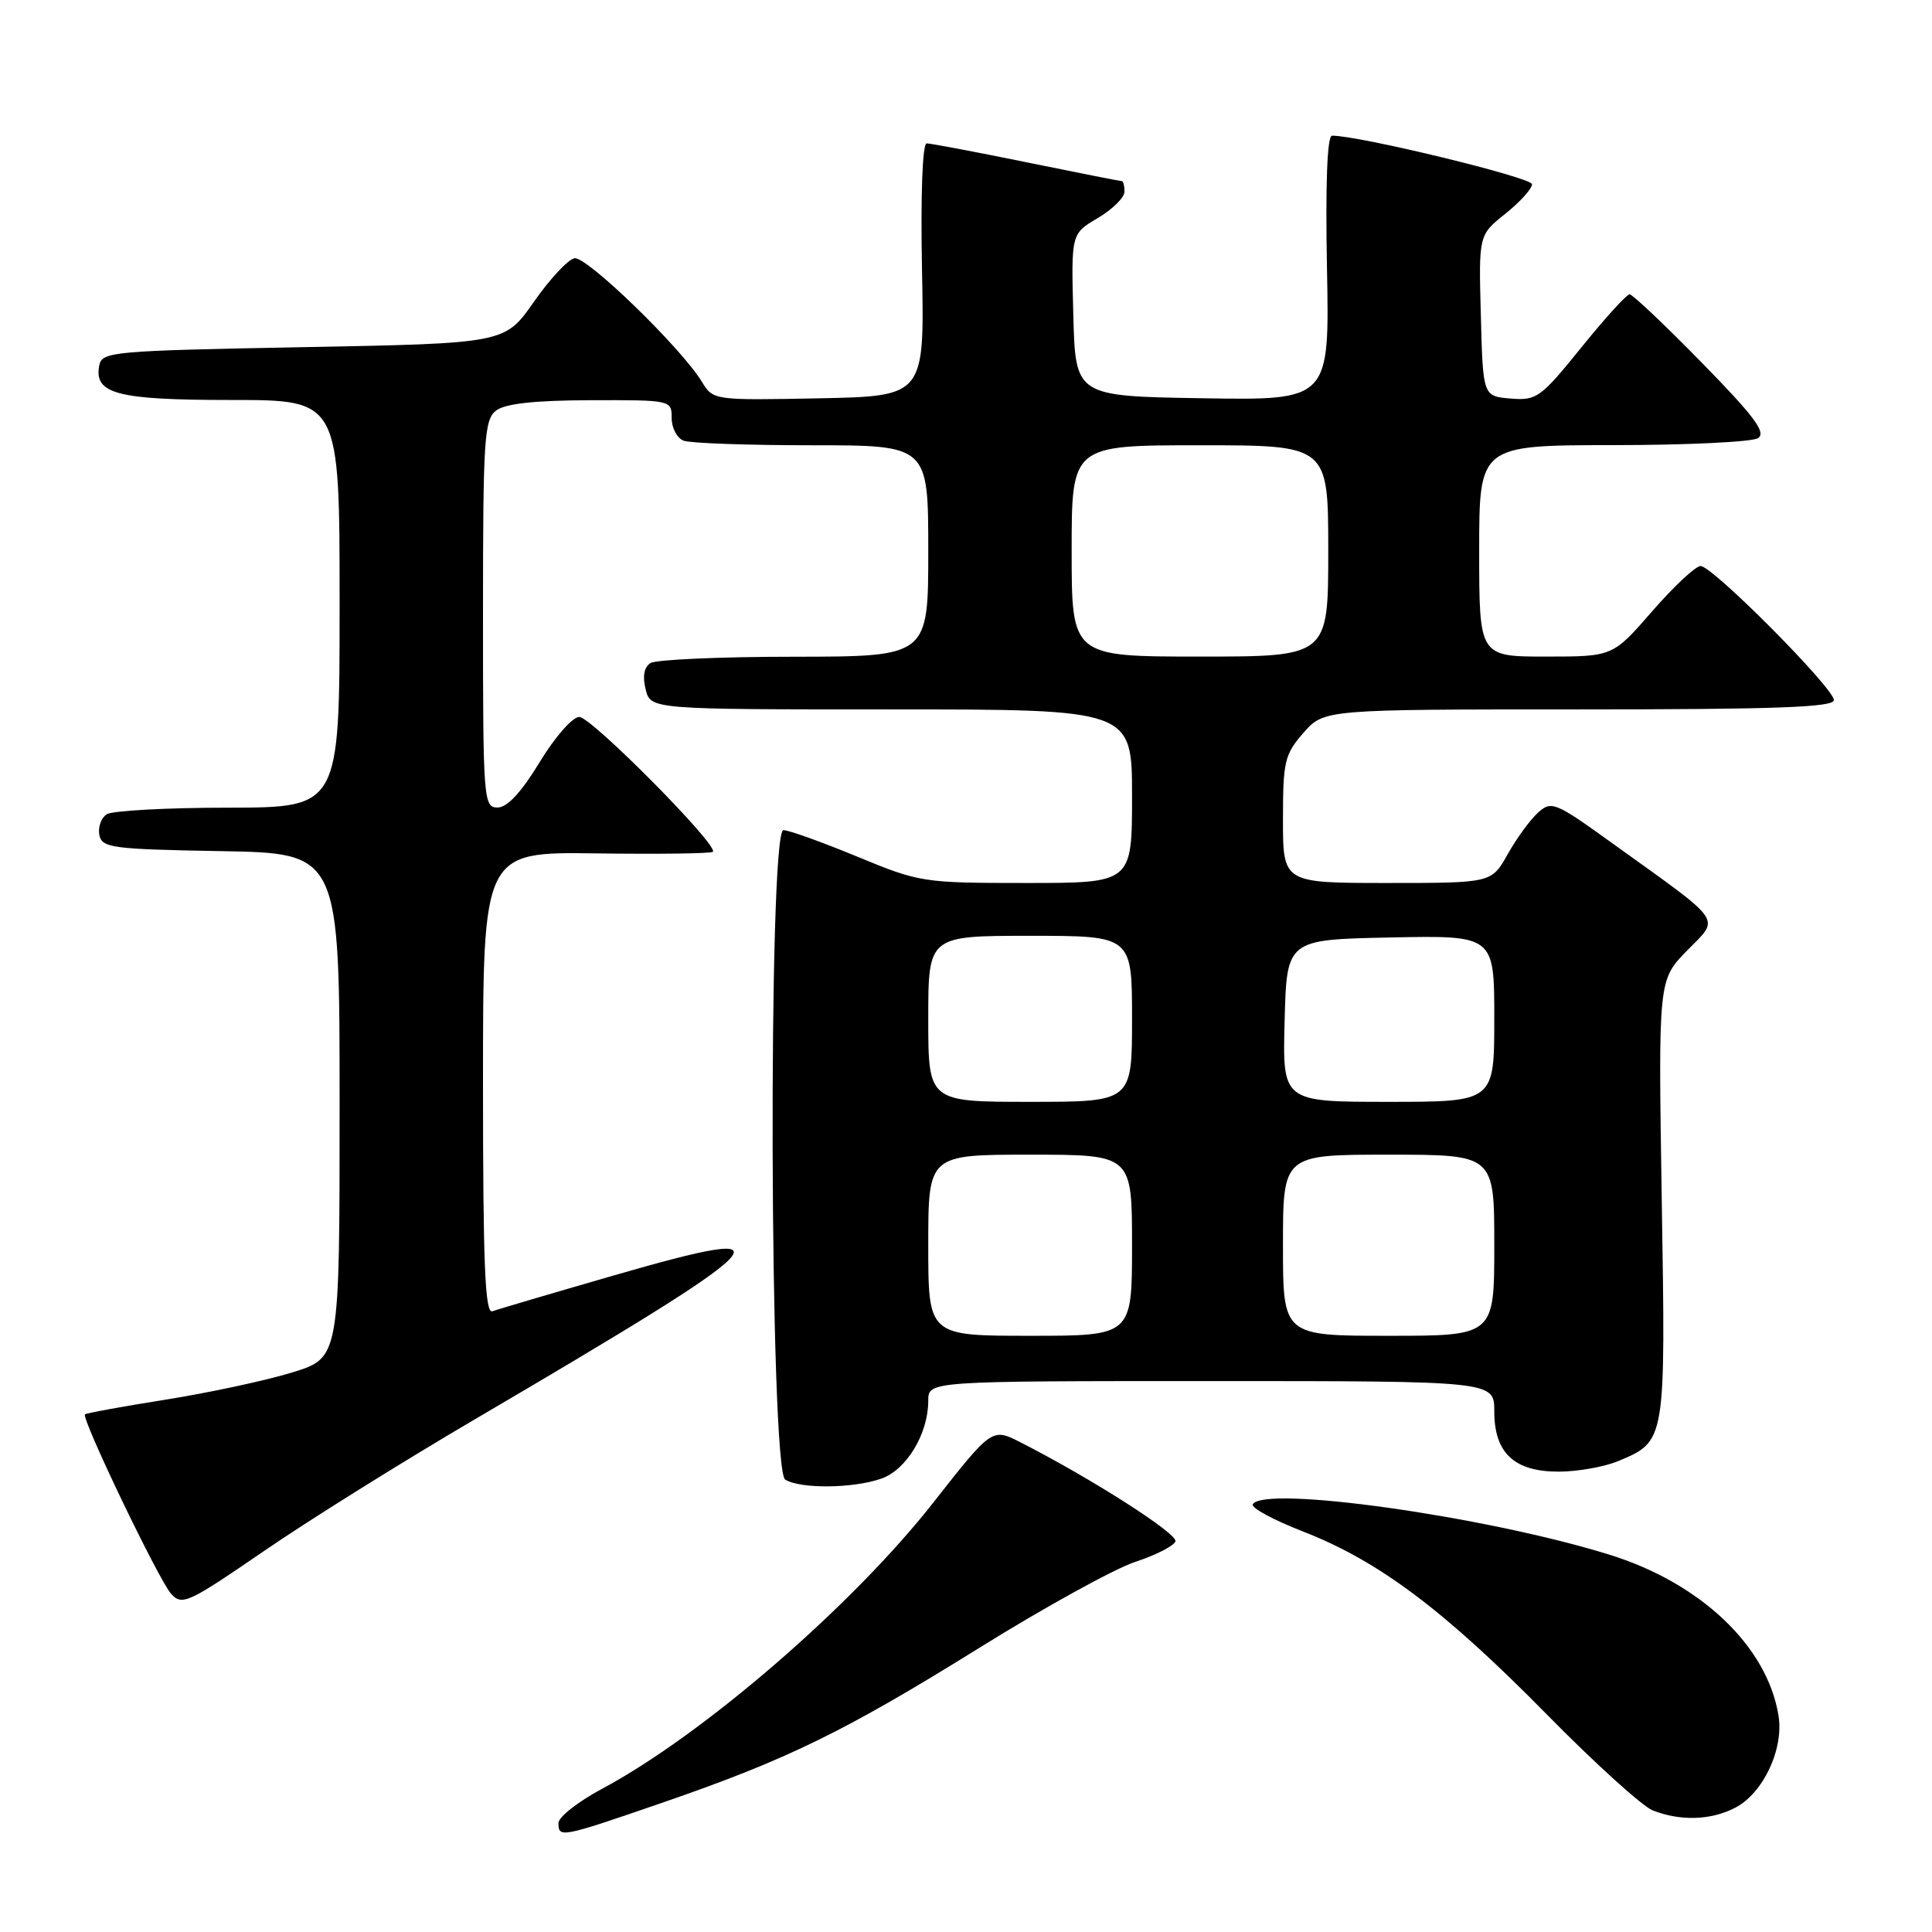 <?xml version="1.0" encoding="UTF-8" standalone="no"?>
<!DOCTYPE svg PUBLIC "-//W3C//DTD SVG 1.1//EN" "http://www.w3.org/Graphics/SVG/1.1/DTD/svg11.dtd" >
<svg xmlns="http://www.w3.org/2000/svg" xmlns:xlink="http://www.w3.org/1999/xlink" version="1.1" viewBox="0 0 256 256">
 <g >
 <path fill="currentColor"
d=" M 87.64 238.91 C 104.30 233.17 111.86 229.48 129.81 218.32 C 138.44 212.95 147.73 207.84 150.44 206.95 C 153.16 206.06 155.55 204.84 155.75 204.24 C 156.09 203.24 144.59 195.89 135.25 191.13 C 131.45 189.19 131.45 189.19 123.66 199.11 C 112.93 212.78 93.13 229.89 79.75 237.04 C 76.59 238.73 74.00 240.77 74.00 241.56 C 74.00 243.56 74.32 243.50 87.64 238.91 Z  M 229.91 239.54 C 233.63 237.62 236.39 231.76 235.66 227.32 C 234.17 218.12 225.32 209.72 213.15 205.97 C 196.80 200.91 167.54 196.79 166.00 199.32 C 165.72 199.78 168.74 201.41 172.70 202.95 C 182.69 206.84 191.36 213.35 204.90 227.11 C 211.28 233.60 217.62 239.35 219.00 239.89 C 222.66 241.33 226.72 241.20 229.91 239.54 Z  M 63.00 188.02 C 103.73 164.12 105.84 161.92 81.31 169.01 C 73.17 171.36 65.94 173.49 65.25 173.75 C 64.27 174.11 64.00 167.66 64.00 143.54 C 64.00 112.87 64.00 112.87 79.02 113.08 C 87.29 113.19 94.23 113.10 94.46 112.87 C 95.27 112.07 78.36 95.00 76.76 95.00 C 75.86 95.00 73.54 97.64 71.50 101.00 C 69.07 105.00 67.21 107.00 65.93 107.00 C 64.07 107.00 64.00 106.01 64.00 81.36 C 64.00 58.11 64.16 55.60 65.75 54.39 C 66.95 53.48 70.90 53.05 78.25 53.03 C 88.93 53.00 89.00 53.02 89.00 55.39 C 89.00 56.71 89.71 58.06 90.58 58.39 C 91.45 58.73 99.10 59.00 107.58 59.00 C 123.00 59.00 123.00 59.00 123.00 73.00 C 123.00 87.00 123.00 87.00 105.25 87.02 C 95.49 87.02 86.91 87.40 86.19 87.86 C 85.34 88.40 85.12 89.62 85.55 91.34 C 86.22 94.00 86.22 94.00 118.11 94.00 C 150.00 94.00 150.00 94.00 150.00 105.50 C 150.00 117.00 150.00 117.00 136.01 117.00 C 122.30 117.00 121.85 116.93 113.57 113.50 C 108.92 111.58 104.53 110.00 103.81 110.00 C 101.75 110.00 101.98 194.74 104.04 196.05 C 106.02 197.30 113.02 197.24 116.77 195.93 C 120.12 194.76 123.00 189.98 123.00 185.60 C 123.00 183.00 123.00 183.00 160.50 183.00 C 198.00 183.00 198.00 183.00 198.00 187.00 C 198.00 192.53 200.63 195.00 206.53 195.00 C 209.02 195.00 212.57 194.37 214.40 193.61 C 220.74 190.96 220.71 191.13 220.19 158.95 C 219.73 129.86 219.73 129.86 223.54 125.96 C 227.93 121.47 228.67 122.54 213.66 111.75 C 206.04 106.26 205.58 106.07 203.78 107.69 C 202.75 108.63 200.94 111.11 199.77 113.20 C 197.63 117.00 197.63 117.00 183.82 117.00 C 170.00 117.00 170.00 117.00 170.00 108.60 C 170.00 100.89 170.22 99.95 172.72 97.10 C 175.45 94.00 175.45 94.00 209.22 94.00 C 235.27 94.00 243.00 93.72 243.00 92.77 C 243.00 91.18 226.92 75.00 225.34 75.00 C 224.68 75.00 221.79 77.70 218.92 81.00 C 213.70 87.00 213.70 87.00 204.85 87.00 C 196.00 87.00 196.00 87.00 196.00 73.00 C 196.00 59.00 196.00 59.00 213.75 58.98 C 223.51 58.98 232.15 58.56 232.94 58.06 C 234.08 57.34 232.49 55.20 225.51 48.07 C 220.63 43.08 216.32 39.00 215.93 39.00 C 215.54 39.00 212.66 42.17 209.52 46.06 C 204.14 52.71 203.62 53.09 200.16 52.81 C 196.50 52.50 196.50 52.50 196.22 41.82 C 195.93 31.14 195.93 31.14 199.47 28.32 C 201.41 26.77 203.00 25.01 203.00 24.41 C 203.00 23.52 179.99 17.94 176.50 17.98 C 175.86 17.99 175.62 24.29 175.83 35.52 C 176.17 53.05 176.17 53.05 159.33 52.77 C 142.50 52.50 142.50 52.50 142.22 41.74 C 141.93 30.97 141.93 30.97 145.47 28.89 C 147.41 27.74 149.00 26.17 149.00 25.40 C 149.00 24.63 148.84 24.00 148.64 24.00 C 148.44 24.00 142.75 22.88 136.00 21.50 C 129.25 20.12 123.30 19.00 122.79 19.00 C 122.23 19.00 121.98 25.75 122.17 35.75 C 122.50 52.50 122.50 52.50 108.50 52.78 C 94.55 53.05 94.49 53.04 93.00 50.58 C 90.27 46.10 77.71 33.91 76.12 34.22 C 75.26 34.38 72.84 36.99 70.73 40.01 C 66.89 45.50 66.89 45.50 40.21 46.00 C 14.83 46.48 13.51 46.59 13.15 48.43 C 12.43 52.20 15.51 53.00 30.69 53.00 C 45.00 53.00 45.00 53.00 45.00 80.00 C 45.00 107.00 45.00 107.00 30.25 107.02 C 22.14 107.02 14.89 107.42 14.15 107.89 C 13.41 108.36 12.97 109.59 13.16 110.62 C 13.50 112.35 14.77 112.52 29.26 112.78 C 45.00 113.05 45.00 113.05 45.00 146.49 C 45.00 179.92 45.00 179.92 38.74 181.85 C 35.30 182.91 27.78 184.53 22.02 185.45 C 16.26 186.36 11.42 187.25 11.26 187.41 C 10.74 187.92 21.05 209.40 22.68 211.20 C 24.12 212.79 24.95 212.40 34.86 205.60 C 40.71 201.57 53.38 193.66 63.00 188.02 Z  M 123.00 165.00 C 123.00 153.00 123.00 153.00 136.50 153.00 C 150.00 153.00 150.00 153.00 150.00 165.00 C 150.00 177.00 150.00 177.00 136.50 177.00 C 123.00 177.00 123.00 177.00 123.00 165.00 Z  M 170.00 165.00 C 170.00 153.00 170.00 153.00 184.00 153.00 C 198.00 153.00 198.00 153.00 198.00 165.00 C 198.00 177.00 198.00 177.00 184.00 177.00 C 170.00 177.00 170.00 177.00 170.00 165.00 Z  M 123.00 135.00 C 123.00 124.00 123.00 124.00 136.50 124.00 C 150.00 124.00 150.00 124.00 150.00 135.00 C 150.00 146.00 150.00 146.00 136.50 146.00 C 123.00 146.00 123.00 146.00 123.00 135.00 Z  M 170.22 135.25 C 170.50 124.50 170.50 124.50 184.25 124.22 C 198.00 123.94 198.00 123.94 198.00 134.97 C 198.00 146.00 198.00 146.00 183.97 146.00 C 169.93 146.00 169.93 146.00 170.22 135.25 Z  M 142.00 73.00 C 142.00 59.00 142.00 59.00 159.00 59.00 C 176.00 59.00 176.00 59.00 176.00 73.00 C 176.00 87.00 176.00 87.00 159.00 87.00 C 142.00 87.00 142.00 87.00 142.00 73.00 Z "/>
</g>
</svg>